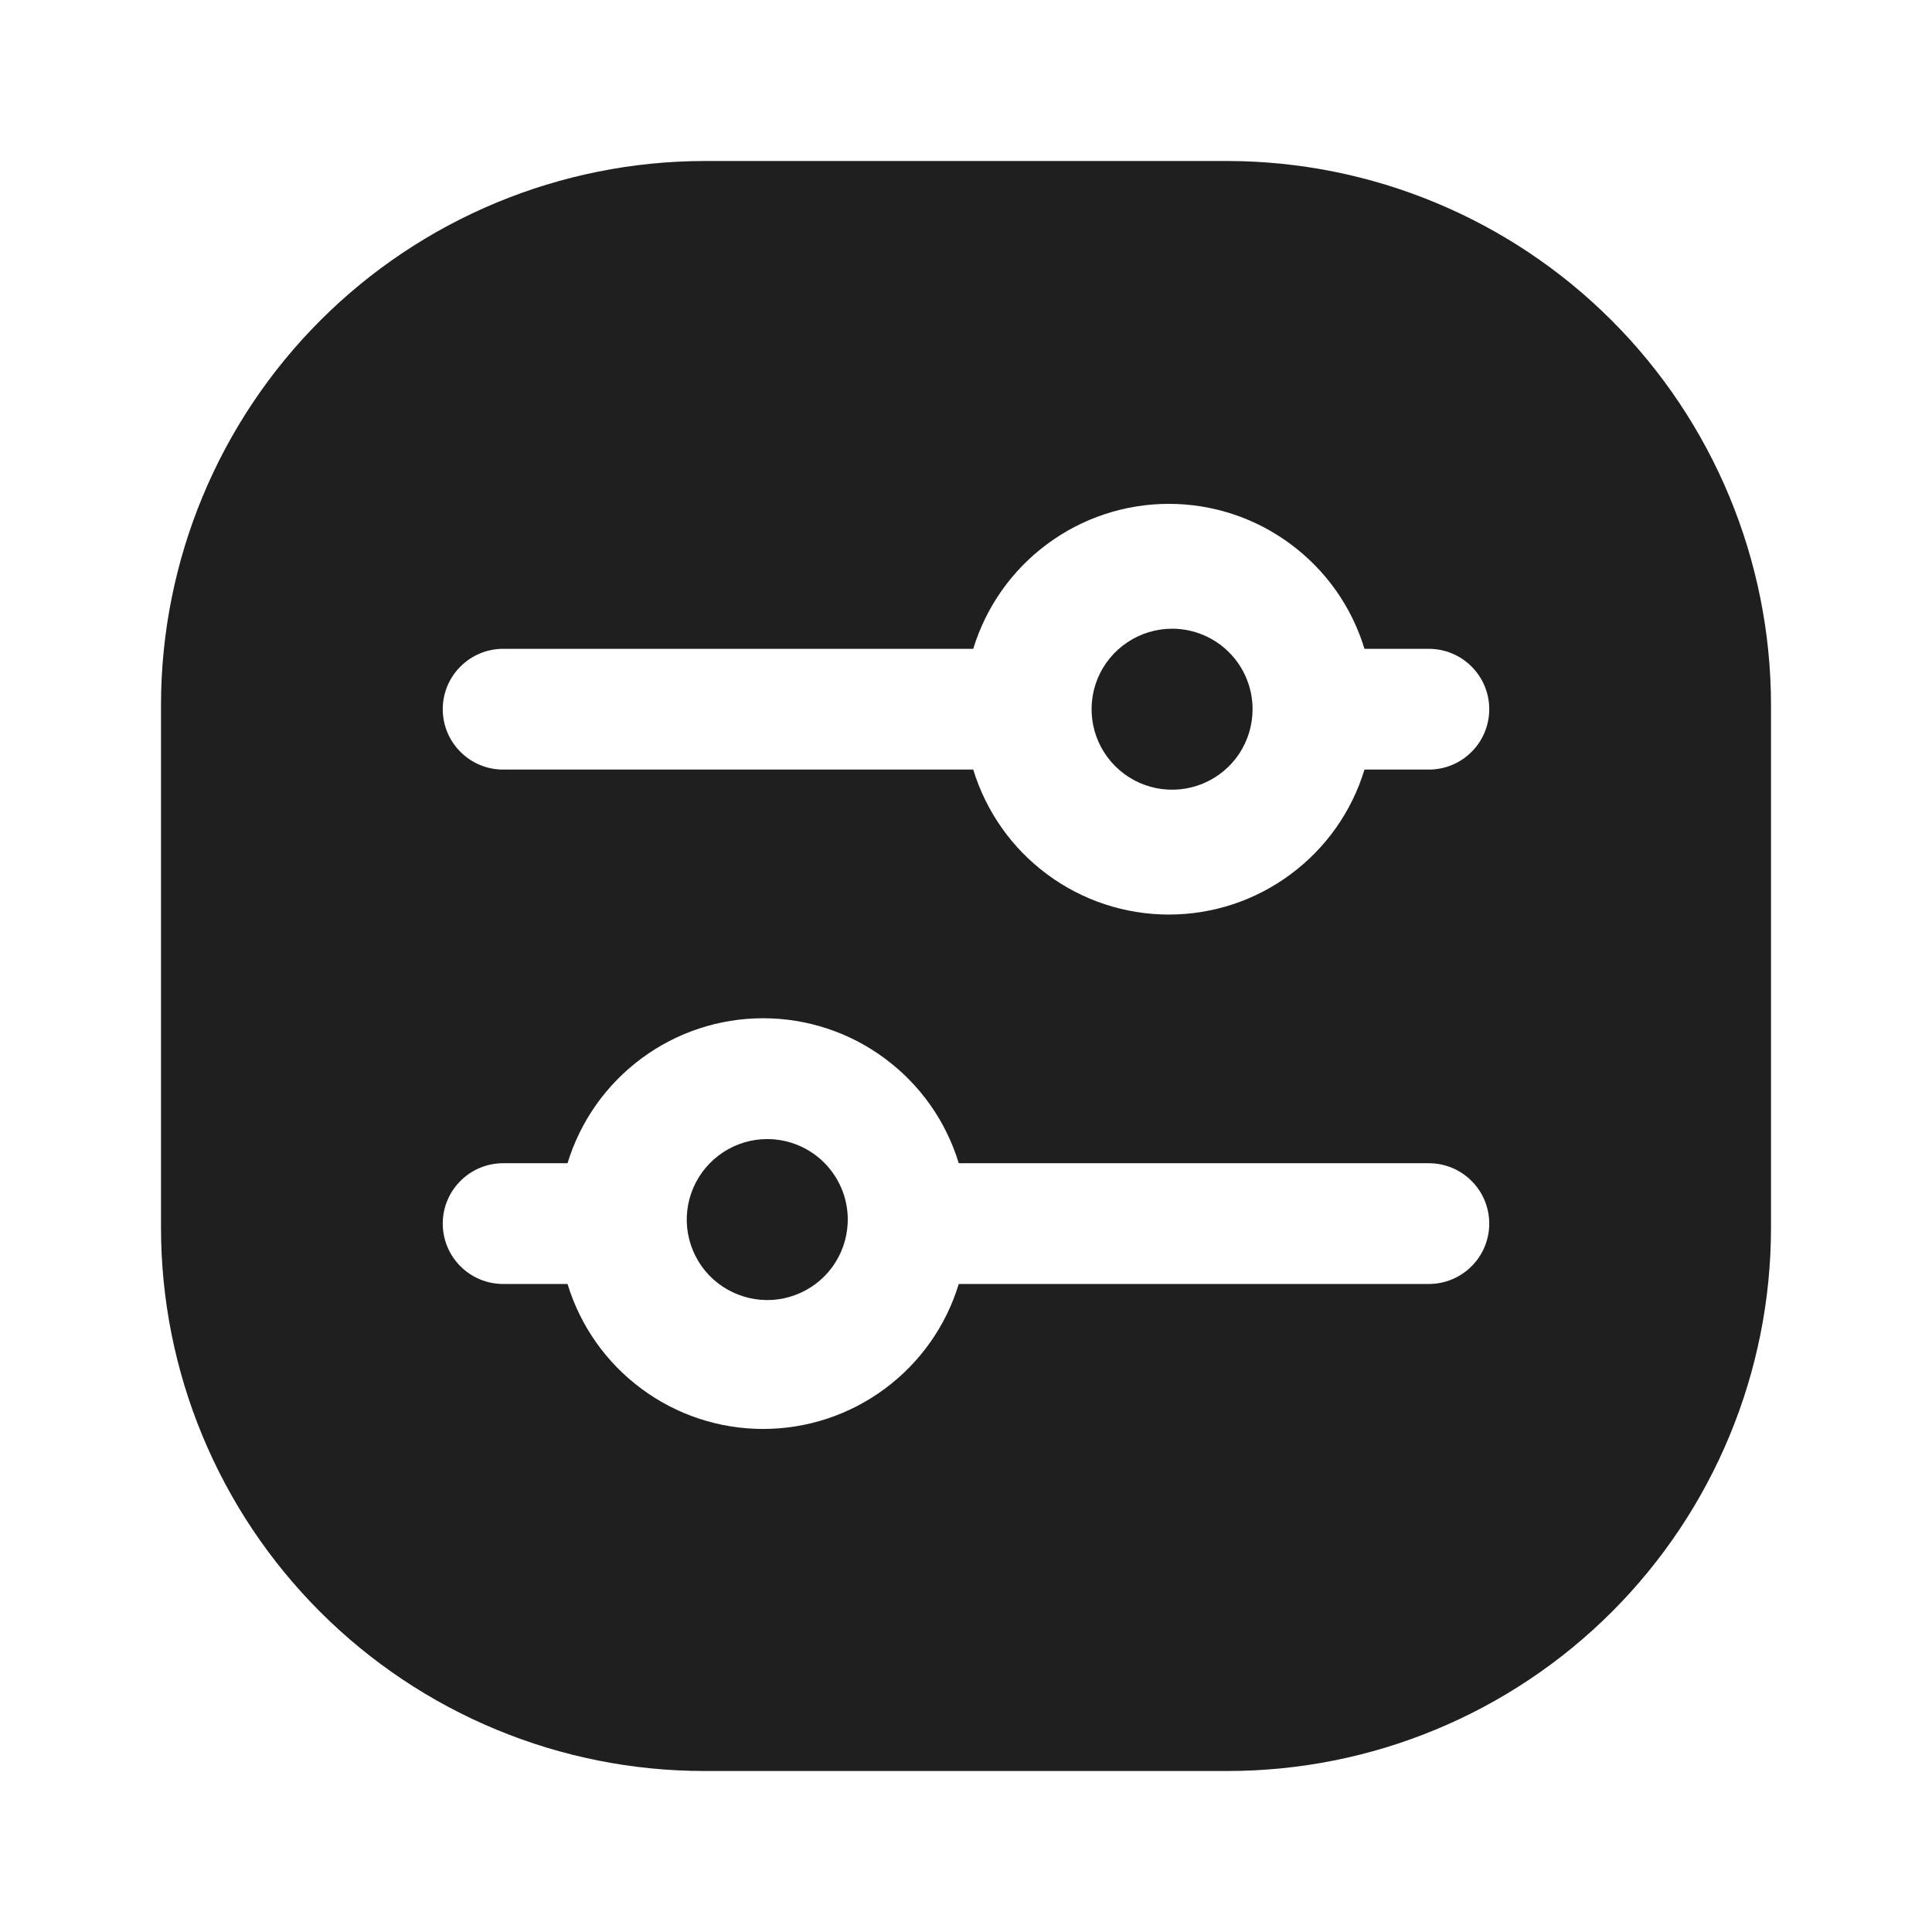 <svg width="24" height="24" viewBox="0 0 24 24" fill="none" xmlns="http://www.w3.org/2000/svg">
<path d="M15.25 2H8.75C6.961 2.003 5.245 2.715 3.98 3.98C2.715 5.245 2.003 6.961 2 8.75V15.25C2 17.04 2.711 18.757 3.977 20.023C5.243 21.289 6.96 22 8.75 22H15.25C17.04 22 18.757 21.289 20.023 20.023C21.289 18.757 22 17.04 22 15.25V8.75C21.997 6.961 21.285 5.245 20.02 3.98C18.755 2.715 17.039 2.003 15.25 2ZM17.75 15.95H11.91C11.752 16.471 11.43 16.927 10.992 17.251C10.555 17.576 10.024 17.751 9.48 17.751C8.935 17.751 8.405 17.576 7.968 17.251C7.53 16.927 7.209 16.471 7.05 15.95H6.25C6.051 15.95 5.86 15.871 5.72 15.73C5.579 15.59 5.5 15.399 5.5 15.2C5.5 15.001 5.579 14.81 5.72 14.67C5.86 14.529 6.051 14.45 6.25 14.45H7.05C7.209 13.929 7.53 13.473 7.968 13.149C8.405 12.824 8.935 12.649 9.48 12.649C10.024 12.649 10.555 12.824 10.992 13.149C11.43 13.473 11.752 13.929 11.91 14.45H17.75C17.949 14.45 18.14 14.529 18.28 14.67C18.421 14.81 18.5 15.001 18.5 15.2C18.5 15.399 18.421 15.59 18.28 15.73C18.14 15.871 17.949 15.95 17.75 15.95ZM17.75 9.56H16.95C16.792 10.081 16.47 10.537 16.032 10.861C15.595 11.186 15.065 11.361 14.52 11.361C13.976 11.361 13.445 11.186 13.008 10.861C12.57 10.537 12.249 10.081 12.09 9.56H6.25C6.051 9.56 5.86 9.481 5.72 9.34C5.579 9.2 5.5 9.009 5.5 8.81C5.5 8.611 5.579 8.42 5.72 8.28C5.86 8.139 6.051 8.06 6.25 8.06H12.09C12.249 7.539 12.57 7.083 13.008 6.759C13.445 6.434 13.976 6.259 14.52 6.259C15.065 6.259 15.595 6.434 16.032 6.759C16.47 7.083 16.792 7.539 16.95 8.06H17.75C17.949 8.06 18.14 8.139 18.28 8.28C18.421 8.42 18.5 8.611 18.5 8.81C18.5 9.009 18.421 9.2 18.28 9.34C18.14 9.481 17.949 9.56 17.75 9.56Z" fill="#1F1F1F"/>
<path d="M10.53 15.2C10.52 15.395 10.453 15.584 10.338 15.741C10.222 15.899 10.063 16.019 9.879 16.087C9.696 16.156 9.497 16.168 9.306 16.124C9.116 16.08 8.942 15.981 8.807 15.84C8.672 15.698 8.582 15.52 8.547 15.328C8.512 15.135 8.535 14.937 8.612 14.757C8.689 14.577 8.817 14.424 8.98 14.316C9.143 14.208 9.334 14.15 9.53 14.15C9.666 14.15 9.8 14.177 9.925 14.231C10.049 14.284 10.162 14.362 10.255 14.46C10.349 14.559 10.421 14.675 10.469 14.802C10.516 14.929 10.537 15.065 10.53 15.2Z" fill="#1F1F1F"/>
<path d="M15.56 8.81C15.56 9.008 15.501 9.201 15.392 9.366C15.282 9.53 15.126 9.658 14.943 9.734C14.76 9.81 14.559 9.829 14.365 9.791C14.171 9.752 13.993 9.657 13.853 9.517C13.713 9.377 13.618 9.199 13.579 9.005C13.541 8.811 13.56 8.61 13.636 8.427C13.712 8.245 13.84 8.088 14.005 7.979C14.169 7.869 14.362 7.81 14.56 7.81C14.825 7.81 15.08 7.915 15.267 8.103C15.455 8.29 15.56 8.545 15.56 8.81Z" fill="#1F1F1F"/>
</svg>
